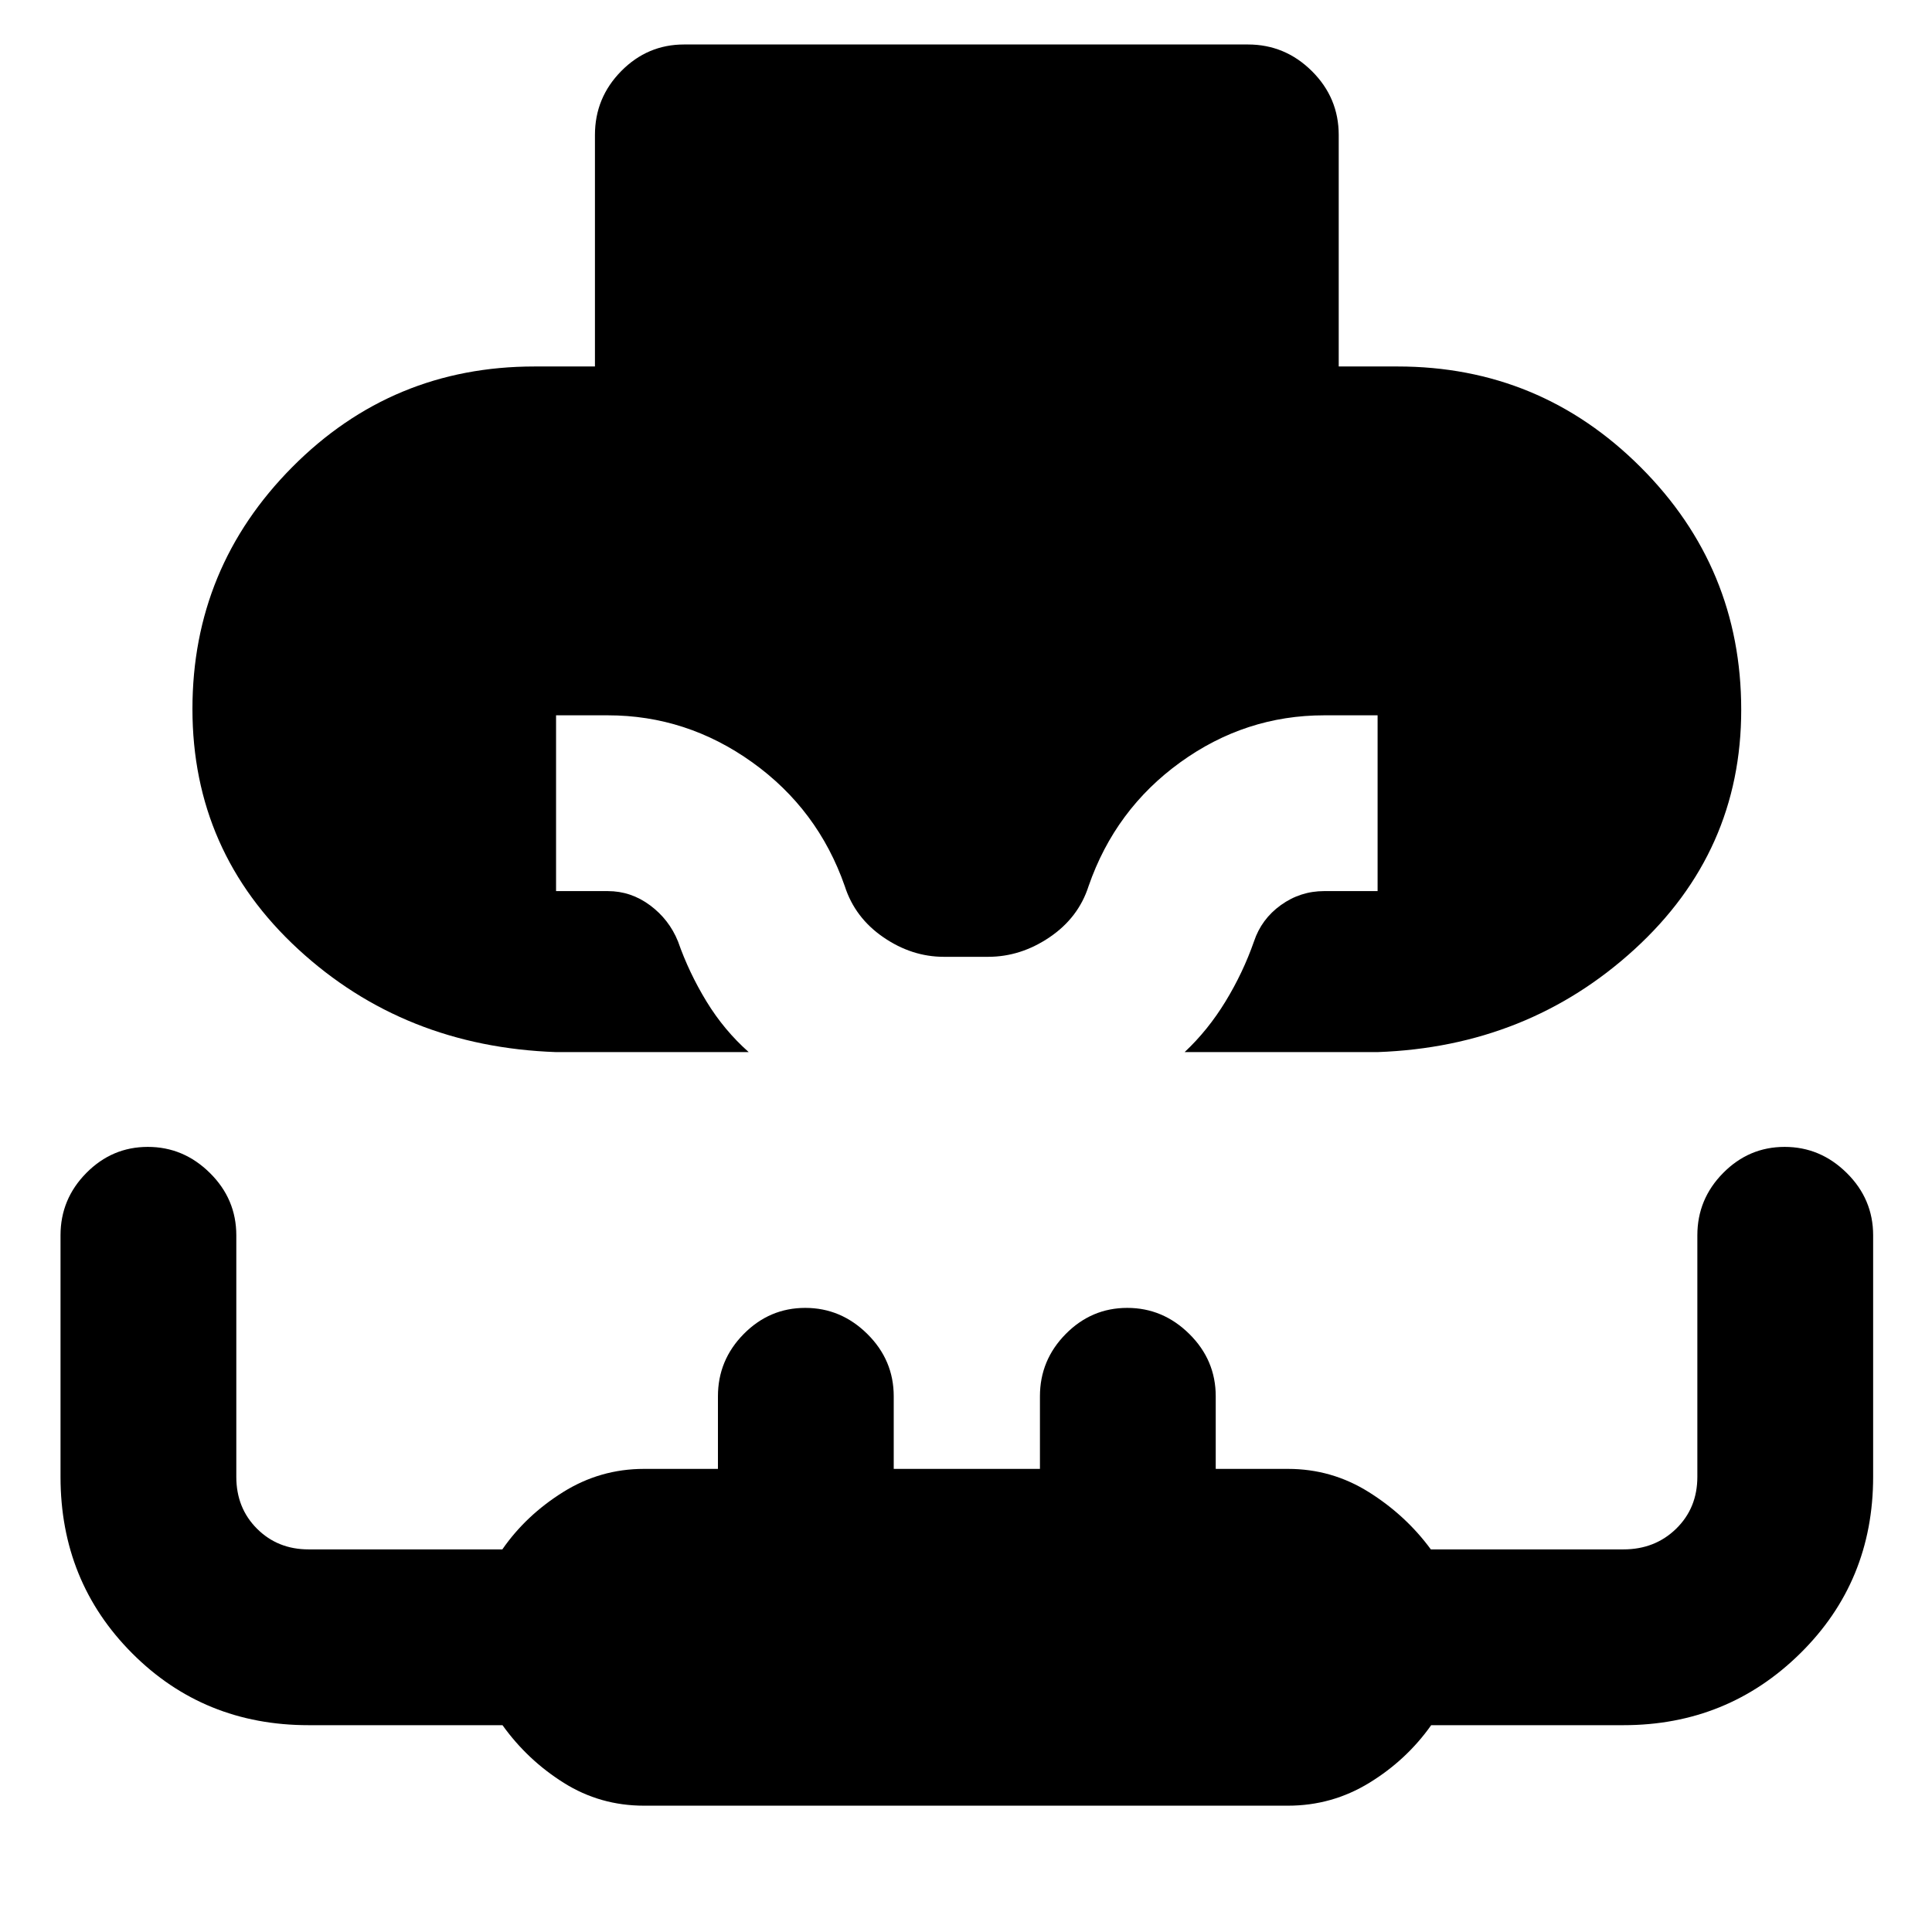 <svg xmlns="http://www.w3.org/2000/svg" height="40" viewBox="0 96 960 960" width="40"><path d="M276.304 618.783q-75.543-2.667-128.112-51.113-52.569-48.445-52.569-119.387 0-70.225 49.613-120.203 49.612-49.978 120.315-49.978h30.073V163.065q0-18.487 13.046-31.725 13.047-13.238 31.25-13.238h280.16q18.467 0 31.795 13.238 13.328 13.238 13.328 31.725v115.037h29.246q70.694 0 120.724 49.983t50.03 120.611q0 70.529-52.982 118.974-52.982 48.446-127.699 51.113h-95.884q11.572-10.841 20.304-25.153 8.732-14.311 14.145-29.804 3.717-11.157 13.382-18.1 9.666-6.943 21.531-6.943h26.522v-87.348H658q-39.187 0-71.53 23.366-32.344 23.365-45.557 61.496-5.029 15.696-19.383 25.417-14.354 9.721-30.53 9.721h-22q-15.926 0-30.072-9.721-14.146-9.721-19.175-25.417-13.319-38.131-45.943-61.496-32.623-23.366-71.823-23.366h-25.683v87.348H302q11.511 0 21.004 7.054 9.493 7.054 13.909 17.989 5.413 15.493 14.145 29.804 8.732 14.312 20.971 25.153h-95.725ZM320 993.232q-21.793 0-39.846-11.334-18.053-11.333-30.467-28.666h-96.354q-52.023 0-87.641-35.699-35.62-35.698-35.62-87.721v-120q0-17.989 12.813-30.958 12.811-12.97 30.567-12.97t30.862 12.97q13.106 12.969 13.106 30.958v120q0 15.53 10.295 25.801 10.295 10.271 25.618 10.271h96.274q11.711-16.905 30.156-28.452 18.444-11.548 40.237-11.548h36.739v-36.072q0-17.989 12.812-30.958 12.812-12.97 30.568-12.97t30.862 12.97q13.106 12.969 13.106 30.958v36.072h72.652v-36.072q0-17.989 12.812-30.958 12.812-12.97 30.568-12.97t30.862 12.97q13.106 12.969 13.106 30.958v36.072H640q21.793 0 40.179 11.548 18.387 11.547 30.801 28.452h95.687q15.674 0 26.207-10.271 10.532-10.271 10.532-25.801v-120q0-17.989 12.812-30.958 12.812-12.97 30.568-12.97t30.862 12.97q13.106 12.969 13.106 30.958v120q0 52.023-36.199 87.721-36.199 35.699-87.888 35.699H711.15q-12.266 17.333-30.784 28.666-18.518 11.334-40.366 11.334H320Z"/></svg>